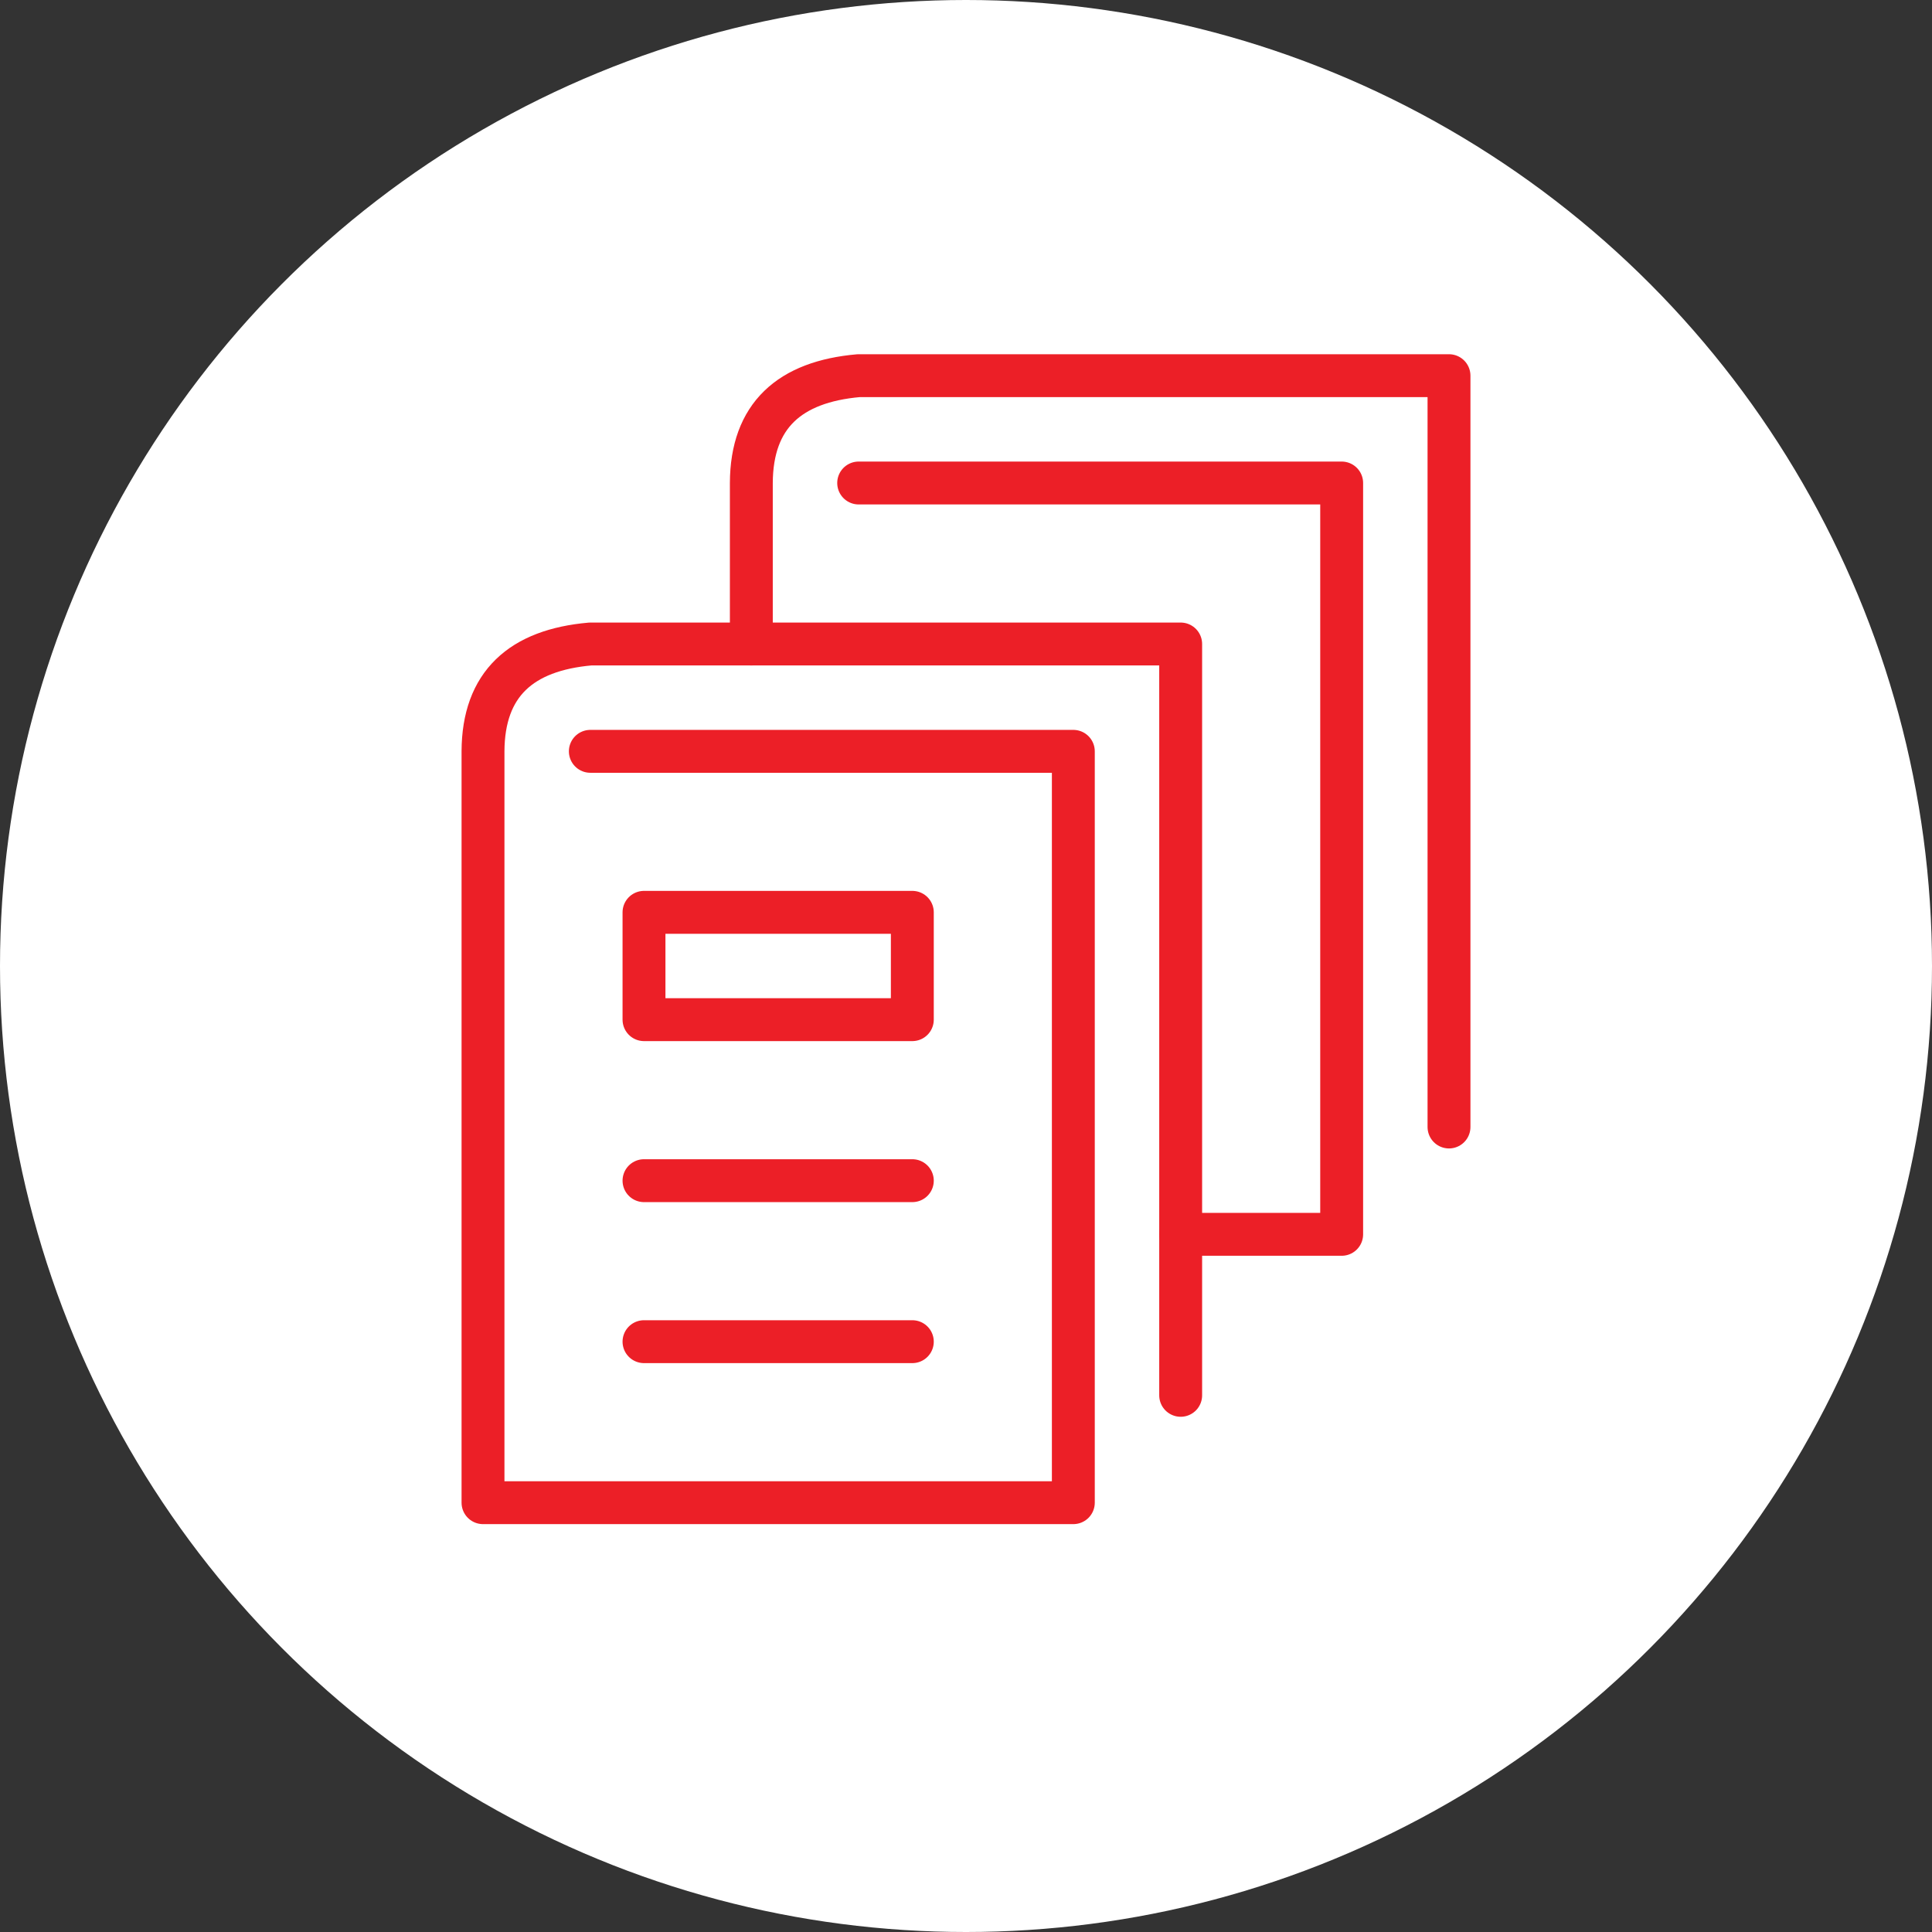 <?xml version="1.0" encoding="UTF-8" standalone="no"?><!DOCTYPE svg PUBLIC "-//W3C//DTD SVG 1.1//EN" "http://www.w3.org/Graphics/SVG/1.1/DTD/svg11.dtd"><svg width="100%" height="100%" viewBox="0 0 150 150" version="1.1" xmlns="http://www.w3.org/2000/svg" xmlns:xlink="http://www.w3.org/1999/xlink" xml:space="preserve" xmlns:serif="http://www.serif.com/" style="fill-rule:evenodd;clip-rule:evenodd;stroke-linecap:round;stroke-linejoin:round;stroke-miterlimit:1.5;"><rect x="0" y="0" width="150" height="150" fill="#333333" stroke="none"/><rect id="books" x="0" y="0" width="150" height="150" style="fill:none;"/><g id="bg-white"><circle cx="75" cy="75" r="75" style="fill:#fff;"/></g><path d="M50,91.667l20.833,0" style="fill:none;stroke:#ec1f27;stroke-width:3.33px;"/><path d="M50,104.167l20.833,0" style="fill:none;stroke:#ec1f27;stroke-width:3.33px;"/><rect x="50" y="70.833" width="20.833" height="8.333" style="fill:none;stroke:#ec1f27;stroke-width:3.33px;"/><path d="M91.667,108.333l0,-58.333l-45.834,0c-5.366,0.471 -8.311,3.1 -8.333,8.333l0,58.334l45.833,0l0,-58.334l-37.5,0" style="fill:none;stroke:#ec1f27;stroke-width:3.33px;"/><path d="M112.5,87.5l0,-58.333l-45.833,0c-5.367,0.47 -8.312,3.099 -8.334,8.333l0,12.5" style="fill:none;stroke:#ec1f27;stroke-width:3.33px;"/><path d="M91.667,95.833l12.5,0l0,-58.333l-37.5,0" style="fill:none;stroke:#ec1f27;stroke-width:3.33px;"/></svg>